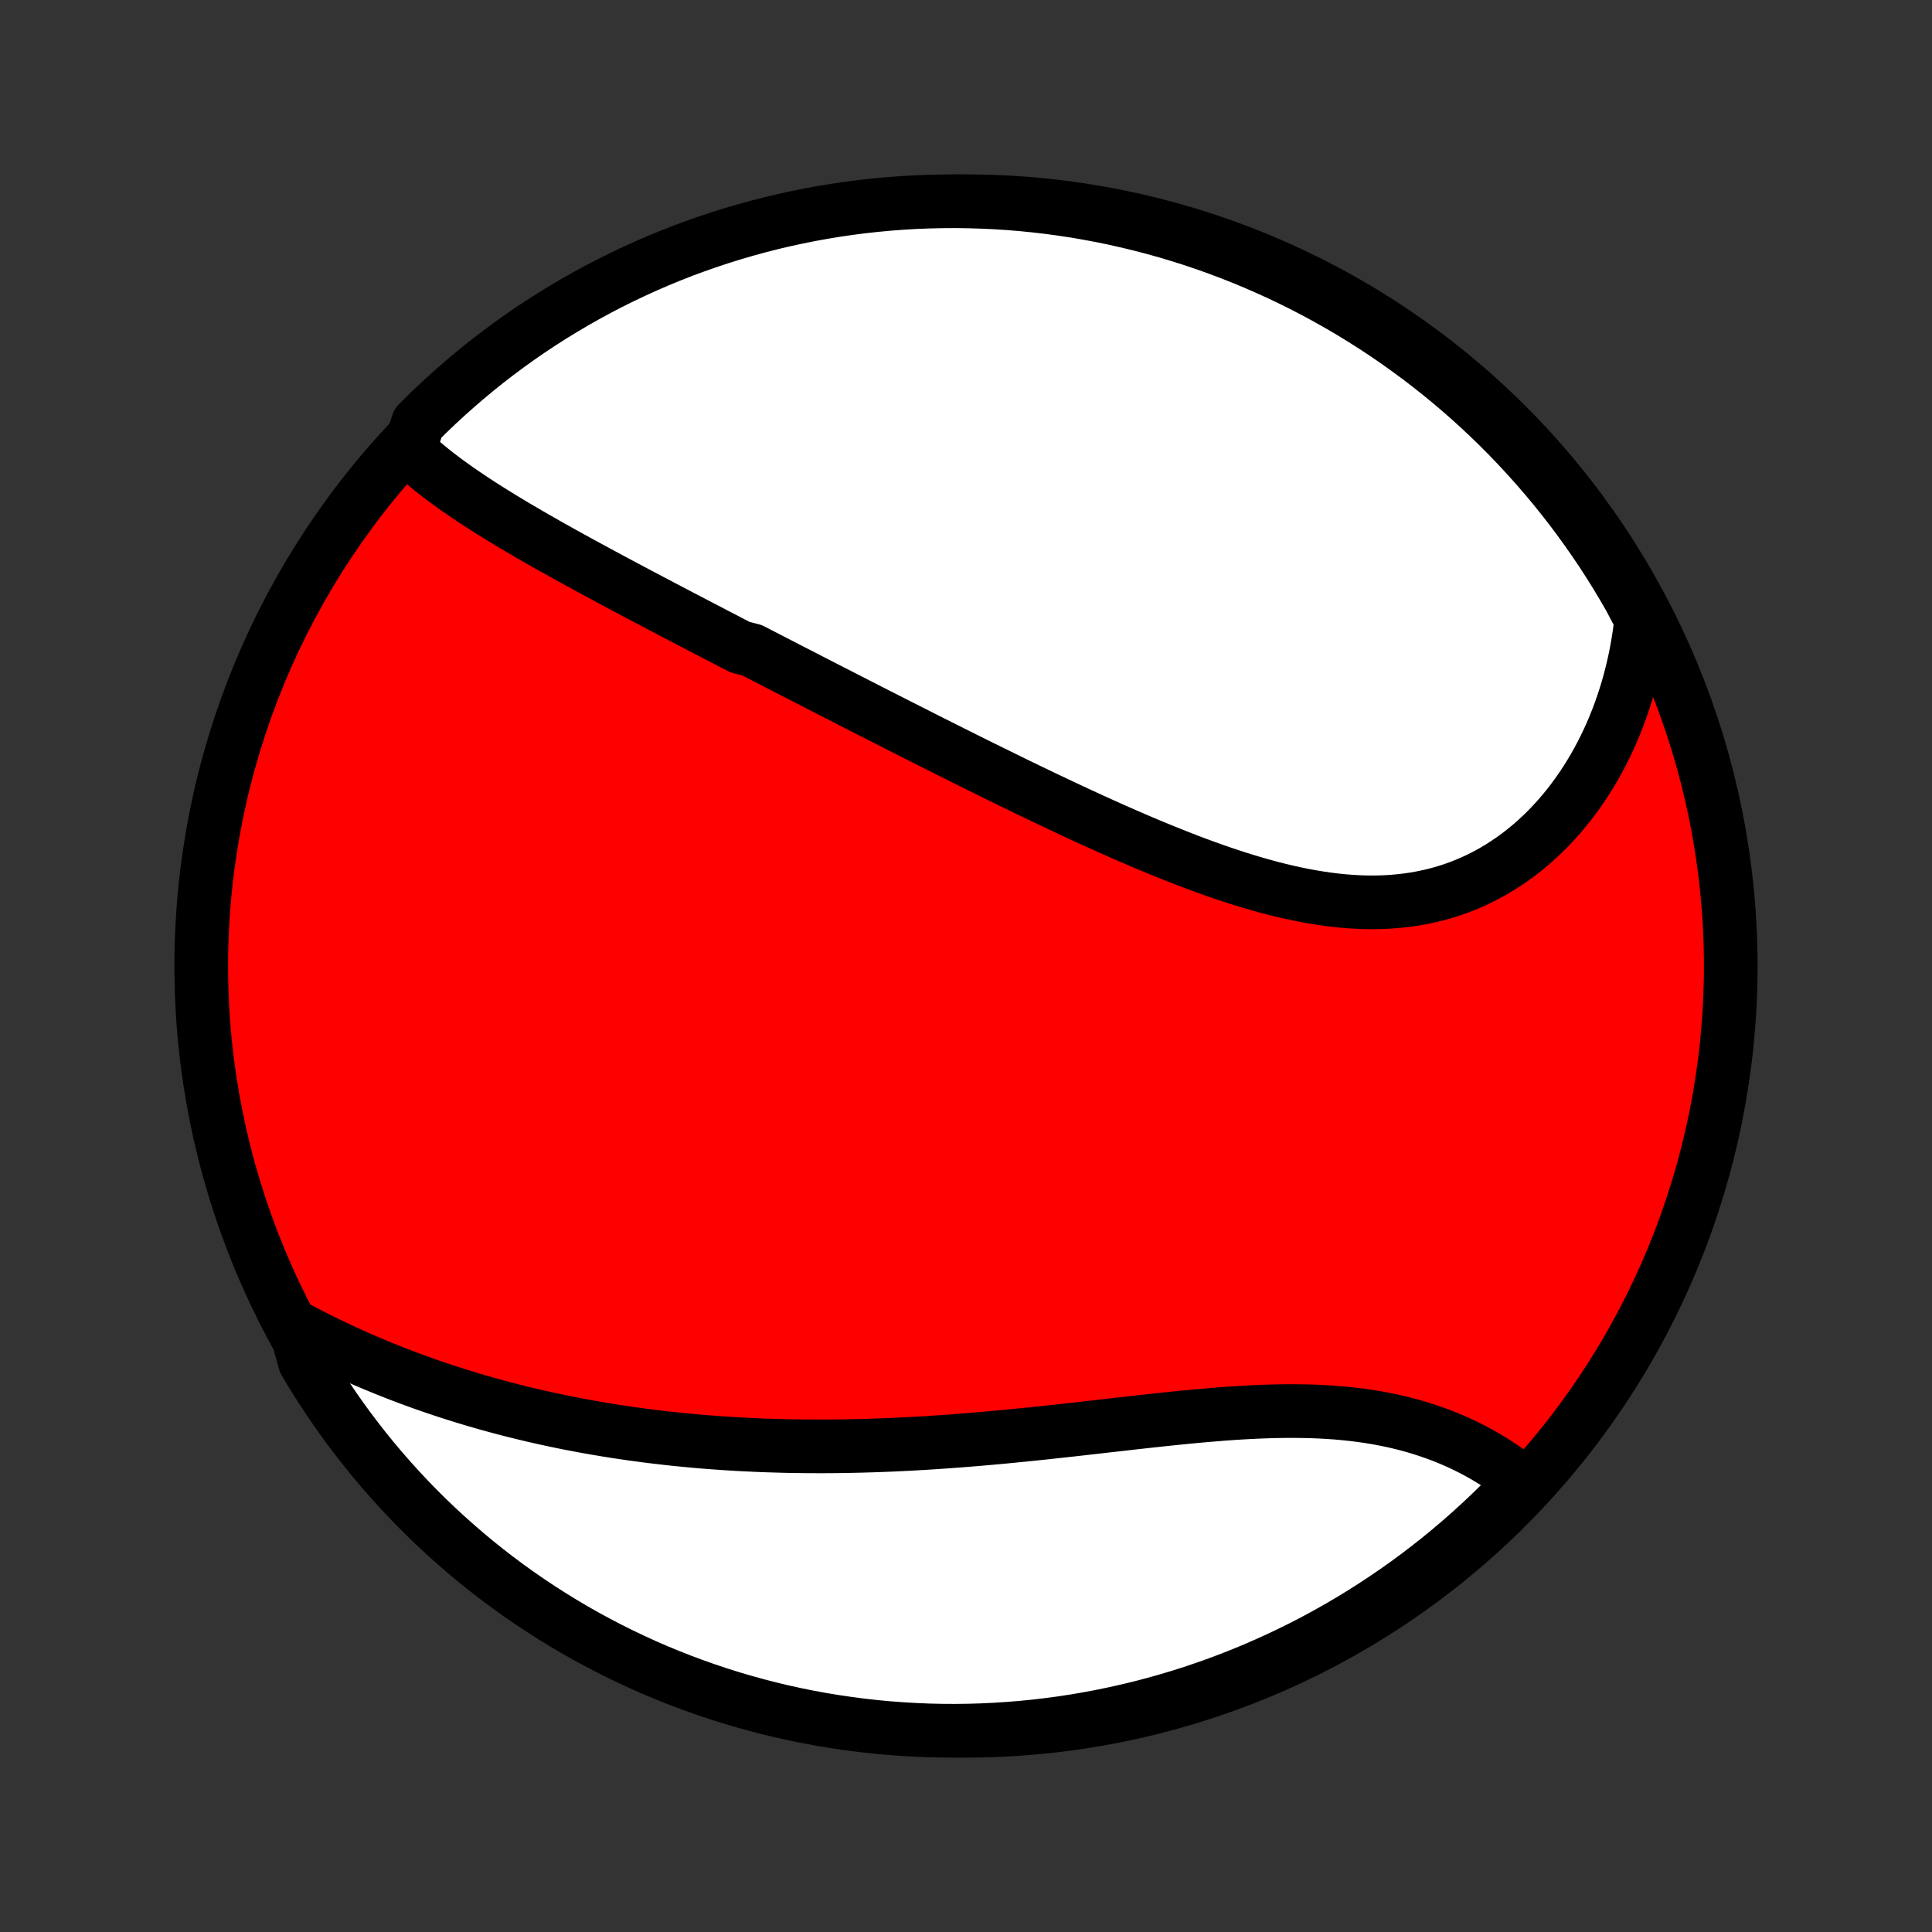 <?xml version="1.0" encoding="utf-8" standalone="no"?>
<!DOCTYPE svg PUBLIC "-//W3C//DTD SVG 1.1//EN"
  "http://www.w3.org/Graphics/SVG/1.1/DTD/svg11.dtd">
<!-- Created with matplotlib (http://matplotlib.org/) -->
<svg height="72pt" version="1.1" viewBox="0 0 72 72" width="72pt" xmlns="http://www.w3.org/2000/svg" xmlns:xlink="http://www.w3.org/1999/xlink">
 <rect x="0" y="0" width="72" height="72" fill="#333333" stroke="none"/>
 <defs>
  <style type="text/css">
*{stroke-linecap:butt;stroke-linejoin:round;}
  </style>
 </defs>
 <g id="figure_1">
  <g id="patch_1">
   <path d="
M0 72
L72 72
L72 0
L0 0
z
" style="fill:none;"/>
  </g>
  <g id="axes_1">
   <g id="PatchCollection_1">
    <defs>
     <path d="
M36 -7.5
C43.558 -7.5 50.808 -10.503 56.153 -15.848
C61.497 -21.192 64.5 -28.442 64.5 -36
C64.5 -43.558 61.497 -50.808 56.153 -56.153
C50.808 -61.497 43.558 -64.5 36 -64.5
C28.442 -64.5 21.192 -61.497 15.848 -56.153
C10.503 -50.808 7.5 -43.558 7.5 -36
C7.5 -28.442 10.503 -21.192 15.848 -15.848
C21.192 -10.503 28.442 -7.5 36 -7.5
z
" id="C0_0_a811fe30f3"/>
     <path d="
M15.247 -55.227
L15.412 -55.071
L15.582 -54.917
L15.755 -54.766
L15.932 -54.618
L16.113 -54.471
L16.296 -54.327
L16.482 -54.185
L16.671 -54.044
L16.863 -53.906
L17.056 -53.768
L17.252 -53.633
L17.45 -53.499
L17.649 -53.366
L17.85 -53.234
L18.053 -53.104
L18.257 -52.975
L18.462 -52.847
L18.669 -52.72
L18.877 -52.593
L19.085 -52.468
L19.295 -52.343
L19.505 -52.22
L19.716 -52.097
L19.928 -51.974
L20.141 -51.853
L20.354 -51.731
L20.567 -51.611
L20.782 -51.491
L20.996 -51.371
L21.211 -51.252
L21.427 -51.134
L21.642 -51.015
L21.859 -50.898
L22.075 -50.78
L22.292 -50.663
L22.509 -50.546
L22.726 -50.429
L22.944 -50.312
L23.162 -50.196
L23.38 -50.08
L23.598 -49.964
L23.816 -49.848
L24.035 -49.733
L24.254 -49.617
L24.474 -49.502
L24.693 -49.386
L24.913 -49.271
L25.133 -49.156
L25.354 -49.04
L25.574 -48.925
L25.796 -48.81
L26.017 -48.694
L26.239 -48.579
L26.461 -48.463
L26.683 -48.347
L26.906 -48.232
L27.13 -48.116
L27.354 -47.999
L27.578 -47.883
L28.028 -47.767
L28.254 -47.65
L28.48 -47.533
L28.707 -47.416
L28.935 -47.299
L29.163 -47.181
L29.392 -47.063
L29.622 -46.945
L29.852 -46.827
L30.083 -46.708
L30.315 -46.589
L30.548 -46.469
L30.782 -46.349
L31.016 -46.229
L31.252 -46.109
L31.488 -45.988
L31.725 -45.867
L31.963 -45.745
L32.202 -45.623
L32.443 -45.5
L32.684 -45.377
L32.926 -45.254
L33.17 -45.13
L33.415 -45.005
L33.66 -44.881
L33.908 -44.756
L34.156 -44.63
L34.405 -44.504
L34.656 -44.377
L34.908 -44.251
L35.162 -44.123
L35.417 -43.995
L35.673 -43.867
L35.93 -43.739
L36.189 -43.61
L36.45 -43.48
L36.712 -43.351
L36.975 -43.221
L37.239 -43.091
L37.506 -42.96
L37.773 -42.829
L38.043 -42.698
L38.313 -42.567
L38.586 -42.436
L38.859 -42.305
L39.135 -42.174
L39.411 -42.043
L39.69 -41.912
L39.969 -41.781
L40.251 -41.65
L40.533 -41.52
L40.817 -41.39
L41.103 -41.261
L41.39 -41.132
L41.678 -41.004
L41.968 -40.877
L42.259 -40.751
L42.551 -40.626
L42.845 -40.502
L43.14 -40.38
L43.436 -40.259
L43.733 -40.14
L44.031 -40.023
L44.33 -39.907
L44.63 -39.794
L44.931 -39.684
L45.232 -39.576
L45.535 -39.471
L45.838 -39.37
L46.141 -39.271
L46.445 -39.176
L46.749 -39.086
L47.054 -38.999
L47.358 -38.916
L47.663 -38.839
L47.967 -38.766
L48.272 -38.699
L48.576 -38.637
L48.879 -38.581
L49.182 -38.531
L49.484 -38.487
L49.786 -38.45
L50.086 -38.42
L50.385 -38.397
L50.683 -38.381
L50.98 -38.373
L51.275 -38.373
L51.568 -38.381
L51.859 -38.397
L52.148 -38.422
L52.435 -38.455
L52.719 -38.496
L53.001 -38.547
L53.28 -38.606
L53.557 -38.673
L53.83 -38.75
L54.1 -38.835
L54.366 -38.929
L54.629 -39.032
L54.888 -39.143
L55.143 -39.263
L55.395 -39.391
L55.642 -39.527
L55.885 -39.672
L56.123 -39.824
L56.357 -39.983
L56.586 -40.15
L56.81 -40.324
L57.03 -40.505
L57.245 -40.693
L57.454 -40.888
L57.658 -41.088
L57.857 -41.295
L58.051 -41.507
L58.239 -41.725
L58.422 -41.948
L58.599 -42.177
L58.771 -42.41
L58.937 -42.647
L59.097 -42.889
L59.252 -43.136
L59.401 -43.386
L59.544 -43.64
L59.681 -43.897
L59.813 -44.158
L59.939 -44.422
L60.059 -44.689
L60.174 -44.959
L60.282 -45.232
L60.385 -45.507
L60.482 -45.785
L60.573 -46.064
L60.659 -46.346
L60.738 -46.63
L60.812 -46.916
L60.88 -47.203
L60.943 -47.492
L60.999 -47.783
L61.05 -48.075
L61.096 -48.369
L61.135 -48.663
L61.169 -48.959
L60.98 -49.257
L60.737 -49.719
L60.486 -50.153
L60.228 -50.583
L59.963 -51.008
L59.69 -51.429
L59.41 -51.844
L59.122 -52.255
L58.828 -52.662
L58.527 -53.063
L58.219 -53.458
L57.904 -53.849
L57.582 -54.234
L57.254 -54.613
L56.919 -54.987
L56.578 -55.355
L56.231 -55.718
L55.878 -56.074
L55.518 -56.424
L55.153 -56.767
L54.782 -57.105
L54.405 -57.436
L54.022 -57.761
L53.634 -58.078
L53.241 -58.389
L52.842 -58.694
L52.438 -58.991
L52.029 -59.282
L51.616 -59.565
L51.197 -59.841
L50.774 -60.11
L50.346 -60.372
L49.914 -60.626
L49.478 -60.872
L49.038 -61.111
L48.594 -61.343
L48.145 -61.567
L47.694 -61.782
L47.238 -61.99
L46.779 -62.191
L46.317 -62.383
L45.852 -62.567
L45.384 -62.743
L44.913 -62.911
L44.439 -63.071
L43.963 -63.222
L43.484 -63.365
L43.003 -63.5
L42.52 -63.626
L42.034 -63.744
L41.547 -63.854
L41.059 -63.955
L40.568 -64.047
L40.077 -64.132
L39.584 -64.207
L39.09 -64.274
L38.595 -64.332
L38.099 -64.382
L37.603 -64.423
L37.106 -64.455
L36.609 -64.478
L36.111 -64.493
L35.614 -64.5
L35.117 -64.497
L34.62 -64.486
L34.123 -64.467
L33.627 -64.438
L33.132 -64.401
L32.637 -64.355
L32.144 -64.301
L31.652 -64.238
L31.161 -64.166
L30.671 -64.086
L30.184 -63.997
L29.698 -63.9
L29.213 -63.794
L28.731 -63.68
L28.252 -63.557
L27.774 -63.426
L27.299 -63.287
L26.827 -63.139
L26.357 -62.983
L25.891 -62.819
L25.427 -62.647
L24.967 -62.466
L24.51 -62.278
L24.056 -62.081
L23.607 -61.877
L23.161 -61.664
L22.719 -61.444
L22.28 -61.216
L21.847 -60.98
L21.417 -60.737
L20.992 -60.486
L20.571 -60.228
L20.155 -59.963
L19.744 -59.69
L19.338 -59.41
L18.937 -59.122
L18.542 -58.828
L18.151 -58.527
L17.766 -58.219
L17.387 -57.904
L17.013 -57.582
L16.645 -57.254
L16.282 -56.919
L15.926 -56.578
L15.576 -56.231
z
" id="C0_1_5ea57f63d4"/>
     <path d="
M11 -22.551
L11.263 -22.411
L11.527 -22.274
L11.791 -22.14
L12.056 -22.008
L12.321 -21.88
L12.587 -21.753
L12.852 -21.63
L13.118 -21.509
L13.385 -21.39
L13.651 -21.275
L13.918 -21.161
L14.185 -21.051
L14.452 -20.942
L14.719 -20.837
L14.987 -20.733
L15.255 -20.632
L15.523 -20.534
L15.791 -20.437
L16.06 -20.343
L16.329 -20.252
L16.598 -20.162
L16.868 -20.075
L17.137 -19.99
L17.407 -19.907
L17.678 -19.826
L17.948 -19.747
L18.219 -19.67
L18.491 -19.596
L18.762 -19.523
L19.035 -19.452
L19.307 -19.384
L19.581 -19.317
L19.854 -19.252
L20.128 -19.189
L20.403 -19.128
L20.678 -19.069
L20.954 -19.012
L21.23 -18.956
L21.508 -18.903
L21.785 -18.851
L22.064 -18.801
L22.343 -18.753
L22.623 -18.706
L22.904 -18.661
L23.186 -18.619
L23.468 -18.577
L23.752 -18.538
L24.036 -18.5
L24.321 -18.464
L24.608 -18.43
L24.895 -18.397
L25.183 -18.366
L25.473 -18.337
L25.764 -18.309
L26.055 -18.283
L26.348 -18.259
L26.643 -18.237
L26.938 -18.216
L27.235 -18.197
L27.533 -18.179
L27.832 -18.164
L28.133 -18.15
L28.435 -18.137
L28.738 -18.127
L29.043 -18.118
L29.349 -18.11
L29.657 -18.105
L29.966 -18.101
L30.277 -18.099
L30.59 -18.098
L30.904 -18.099
L31.219 -18.102
L31.536 -18.107
L31.855 -18.113
L32.175 -18.121
L32.496 -18.13
L32.82 -18.142
L33.145 -18.154
L33.471 -18.169
L33.799 -18.185
L34.129 -18.203
L34.46 -18.222
L34.792 -18.243
L35.126 -18.266
L35.462 -18.29
L35.799 -18.315
L36.138 -18.342
L36.477 -18.37
L36.818 -18.4
L37.161 -18.431
L37.505 -18.463
L37.849 -18.497
L38.195 -18.531
L38.542 -18.567
L38.89 -18.603
L39.239 -18.641
L39.588 -18.679
L39.939 -18.718
L40.289 -18.757
L40.641 -18.797
L40.993 -18.837
L41.345 -18.877
L41.697 -18.917
L42.049 -18.957
L42.401 -18.997
L42.753 -19.036
L43.105 -19.074
L43.456 -19.112
L43.806 -19.148
L44.155 -19.183
L44.504 -19.216
L44.851 -19.248
L45.197 -19.277
L45.542 -19.305
L45.885 -19.33
L46.227 -19.352
L46.566 -19.371
L46.903 -19.387
L47.238 -19.399
L47.57 -19.408
L47.9 -19.413
L48.227 -19.414
L48.551 -19.41
L48.872 -19.403
L49.19 -19.39
L49.505 -19.373
L49.816 -19.351
L50.123 -19.323
L50.426 -19.291
L50.726 -19.253
L51.021 -19.211
L51.313 -19.163
L51.6 -19.109
L51.883 -19.051
L52.161 -18.987
L52.435 -18.918
L52.705 -18.844
L52.969 -18.765
L53.229 -18.68
L53.484 -18.592
L53.735 -18.498
L53.98 -18.4
L54.221 -18.298
L54.456 -18.191
L54.687 -18.08
L54.912 -17.965
L55.133 -17.847
L55.349 -17.725
L55.559 -17.599
L55.764 -17.471
L55.965 -17.338
L56.16 -17.204
L56.35 -17.066
L56.535 -16.926
L56.715 -16.783
L56.561 -16.637
L56.213 -16.264
L55.859 -15.908
L55.499 -15.558
L55.134 -15.215
L54.762 -14.878
L54.385 -14.547
L54.002 -14.223
L53.614 -13.905
L53.22 -13.595
L52.821 -13.291
L52.417 -12.993
L52.008 -12.703
L51.594 -12.421
L51.175 -12.145
L50.752 -11.876
L50.324 -11.615
L49.892 -11.361
L49.456 -11.115
L49.015 -10.876
L48.571 -10.645
L48.122 -10.422
L47.67 -10.207
L47.215 -9.999
L46.756 -9.799
L46.293 -9.607
L45.828 -9.424
L45.36 -9.248
L44.888 -9.081
L44.414 -8.921
L43.938 -8.77
L43.459 -8.628
L42.978 -8.493
L42.495 -8.367
L42.009 -8.25
L41.522 -8.141
L41.033 -8.04
L40.543 -7.948
L40.051 -7.864
L39.558 -7.789
L39.064 -7.723
L38.569 -7.665
L38.074 -7.616
L37.577 -7.576
L37.08 -7.544
L36.583 -7.52
L36.086 -7.506
L35.588 -7.5
L35.091 -7.503
L34.594 -7.514
L34.097 -7.535
L33.601 -7.564
L33.106 -7.601
L32.612 -7.647
L32.118 -7.702
L31.626 -7.766
L31.135 -7.838
L30.646 -7.918
L30.158 -8.007
L29.672 -8.105
L29.188 -8.211
L28.706 -8.326
L28.227 -8.449
L27.749 -8.581
L27.274 -8.72
L26.802 -8.869
L26.333 -9.025
L25.867 -9.19
L25.403 -9.362
L24.943 -9.543
L24.486 -9.732
L24.033 -9.929
L23.584 -10.134
L23.138 -10.347
L22.696 -10.568
L22.258 -10.796
L21.824 -11.032
L21.395 -11.275
L20.97 -11.527
L20.55 -11.785
L20.134 -12.051
L19.723 -12.325
L19.317 -12.605
L18.917 -12.893
L18.521 -13.187
L18.131 -13.489
L17.746 -13.797
L17.367 -14.113
L16.994 -14.435
L16.626 -14.763
L16.264 -15.098
L15.908 -15.439
L15.558 -15.787
L15.215 -16.141
L14.878 -16.5
L14.547 -16.866
L14.223 -17.238
L13.905 -17.615
L13.595 -17.998
L13.291 -18.386
L12.993 -18.78
L12.703 -19.179
L12.421 -19.583
L12.145 -19.992
L11.876 -20.406
L11.615 -20.825
L11.361 -21.248
z
" id="C0_2_6276f6644a"/>
    </defs>
    <g clip-path="url(#p1bffca34e9)">
     <use style="fill:#ff0000;stroke:#000000;stroke-width:2.0;" x="0.0" xlink:href="#C0_0_a811fe30f3" y="72.0"/>
    </g>
    <g clip-path="url(#p1bffca34e9)">
     <use style="fill:#ffffff;stroke:#000000;stroke-width:2.0;" x="0.0" xlink:href="#C0_1_5ea57f63d4" y="72.0"/>
    </g>
    <g clip-path="url(#p1bffca34e9)">
     <use style="fill:#ffffff;stroke:#000000;stroke-width:2.0;" x="0.0" xlink:href="#C0_2_6276f6644a" y="72.0"/>
    </g>
   </g>
  </g>
 </g>
 <defs>
  <clipPath id="p1bffca34e9">
   <rect height="72.0" width="72.0" x="0.0" y="0.0"/>
  </clipPath>
 </defs>
</svg>
